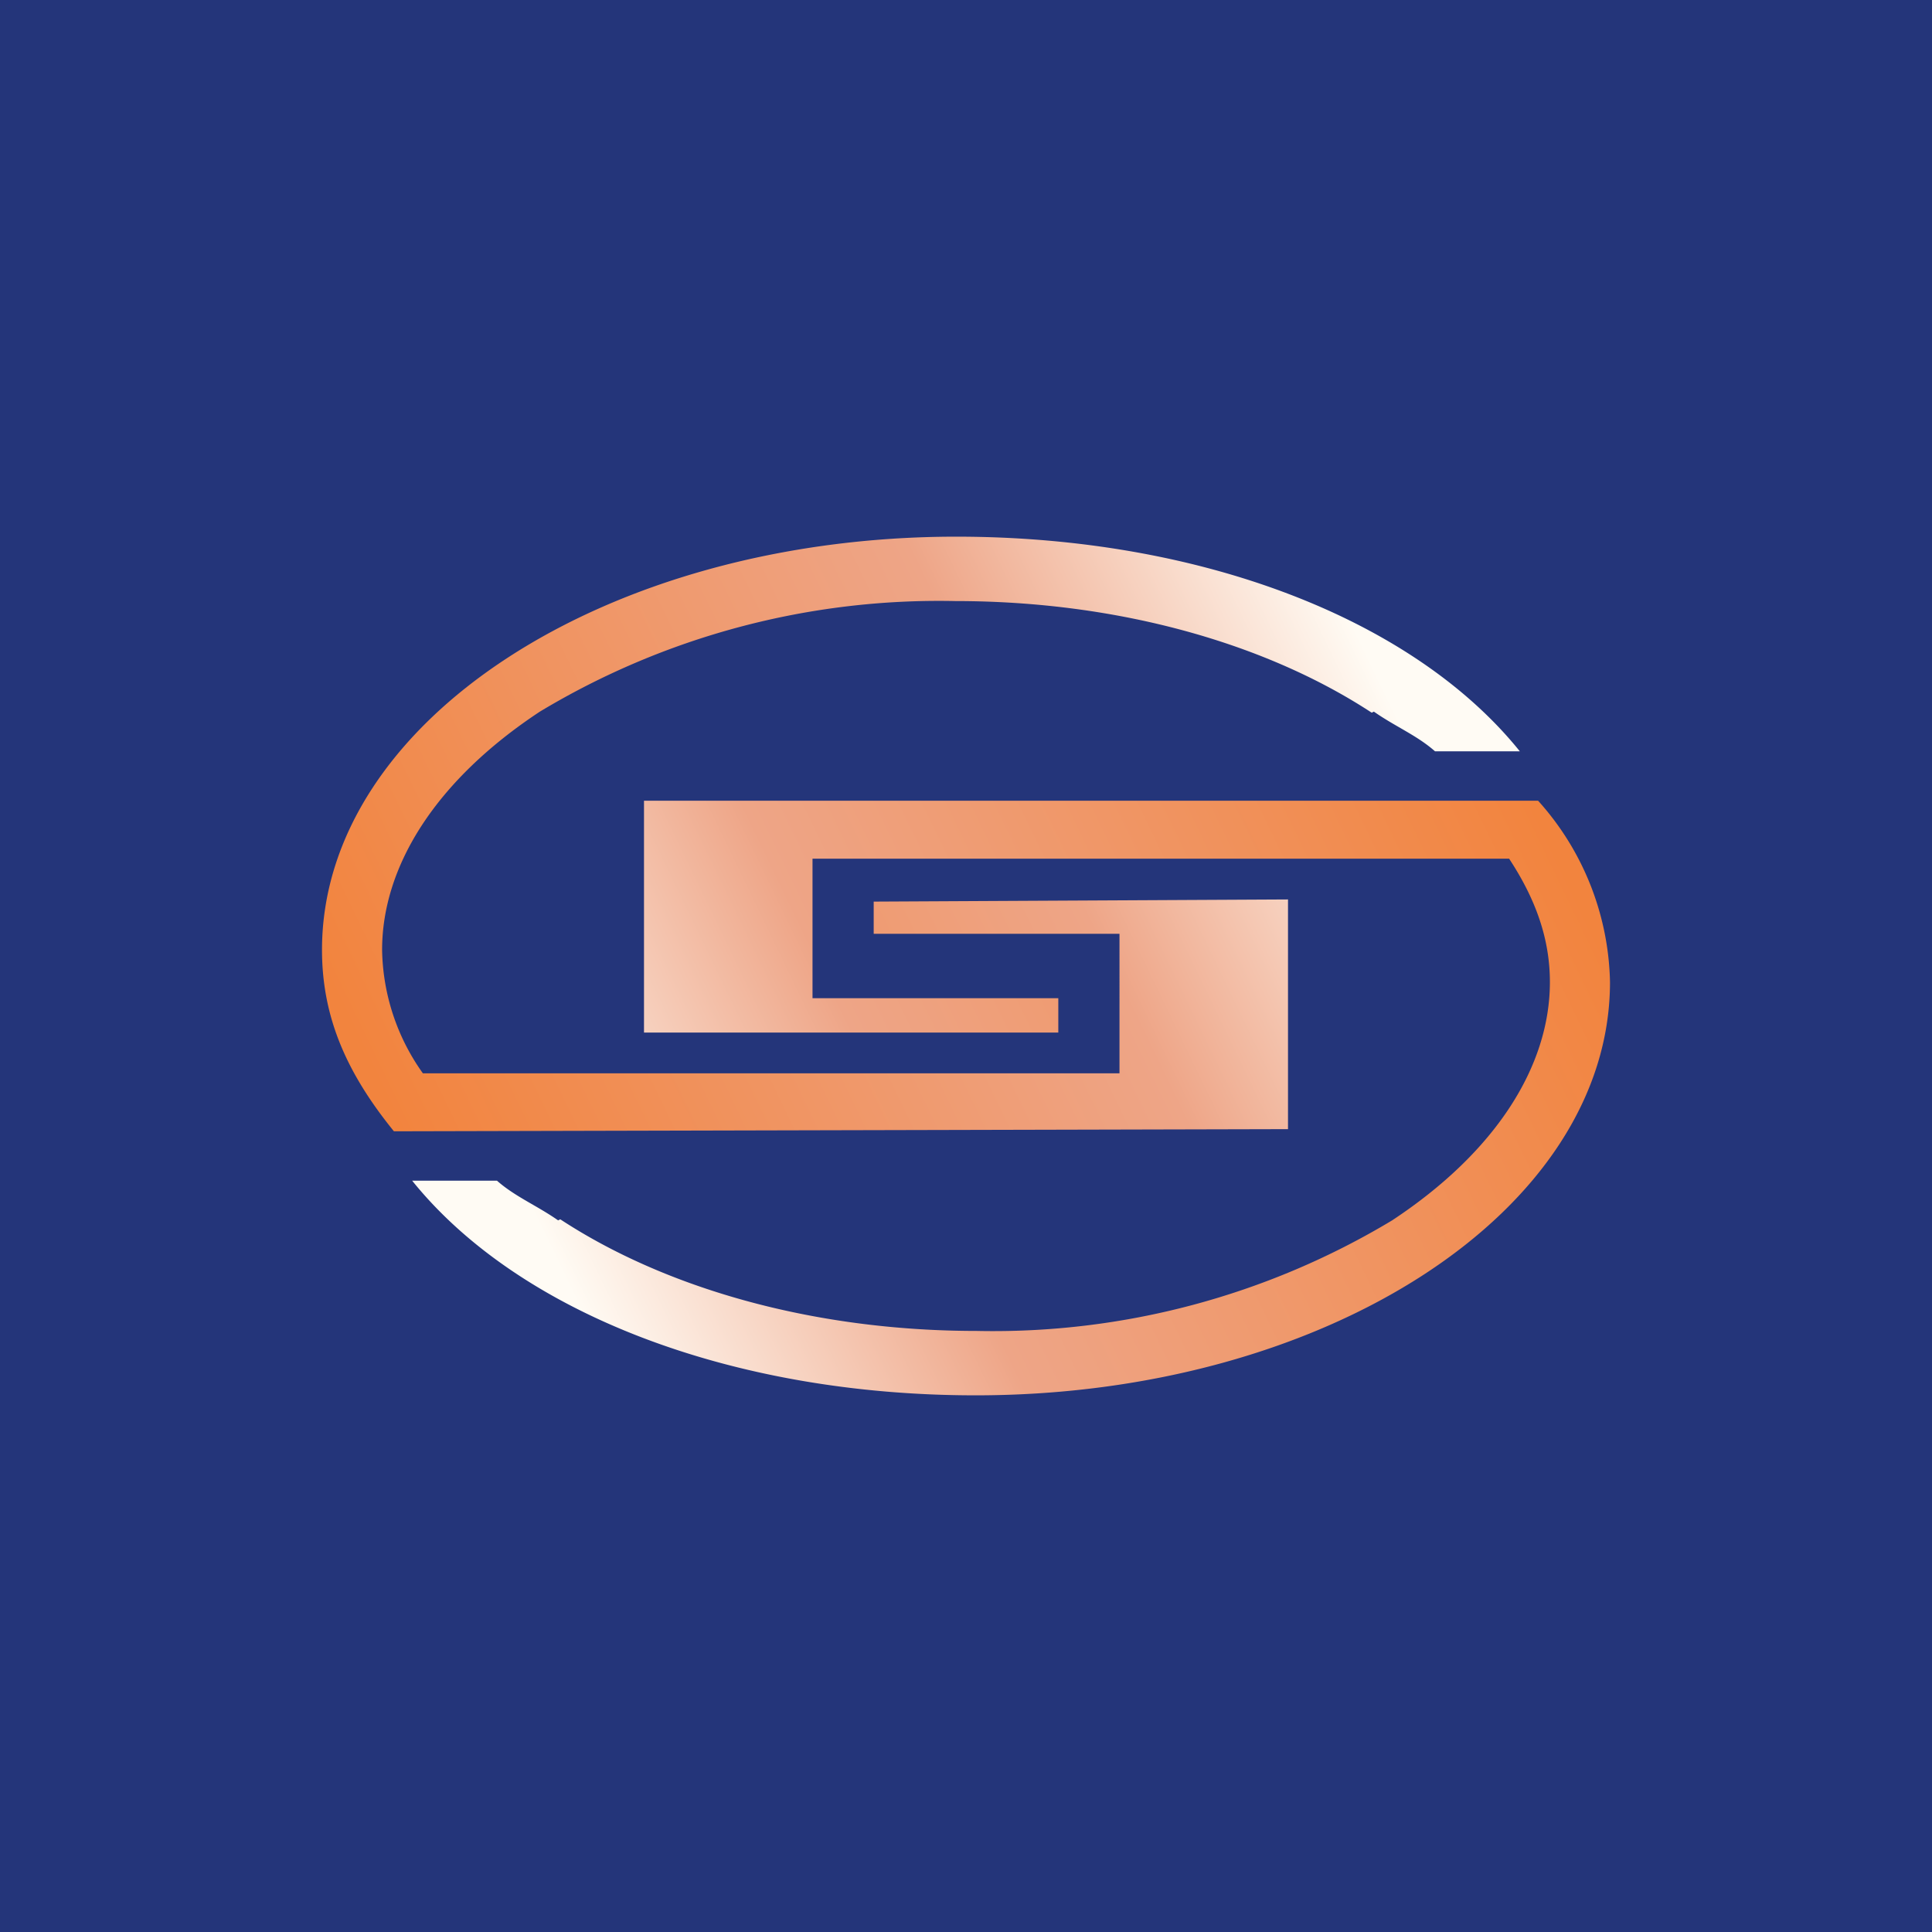 <!-- by TradingView --><svg width="18" height="18" viewBox="0 0 18 18" xmlns="http://www.w3.org/2000/svg"><path fill="#24357A" d="M0 0h18v18H0z"/><path d="M12.8 6.63c.2.14.4.22.57.37h.79c-.99-1.23-2.97-2-5.25-2C5.65 5 3 6.72 3 8.85c0 .64.24 1.16.67 1.69l8.33-.02V8.38l-3.86.02v.3h2.29V10H3.94a2.03 2.03 0 0 1-.38-1.15c0-.78.5-1.58 1.47-2.22A7.21 7.21 0 0 1 8.9 5.6c1.55 0 2.92.41 3.88 1.04Z" fill="url(#a)"/><path d="M5.2 11.37c-.2-.14-.4-.22-.57-.37h-.79c.99 1.23 2.97 2 5.25 2C12.35 13 15 11.28 15 9.15a2.6 2.6 0 0 0-.67-1.69H6v2.16h3.86V9.3H7.57V8h6.49c.25.38.38.75.38 1.15 0 .78-.5 1.58-1.47 2.22A7.21 7.21 0 0 1 9.1 12.4c-1.55 0-2.92-.41-3.88-1.04Z" fill="url(#b)"/><defs><linearGradient id="a" x1="12.57" y1="5.74" x2="3.52" y2="10.11" gradientUnits="userSpaceOnUse"><stop stop-color="#FFFBF4"/><stop offset=".34" stop-color="#EEA587"/><stop offset="1" stop-color="#F2843E"/></linearGradient><linearGradient id="b" x1="5.43" y1="12.26" x2="14.48" y2="7.89" gradientUnits="userSpaceOnUse"><stop stop-color="#FFFBF4"/><stop offset=".34" stop-color="#EEA587"/><stop offset="1" stop-color="#F2843E"/></linearGradient></defs></svg>